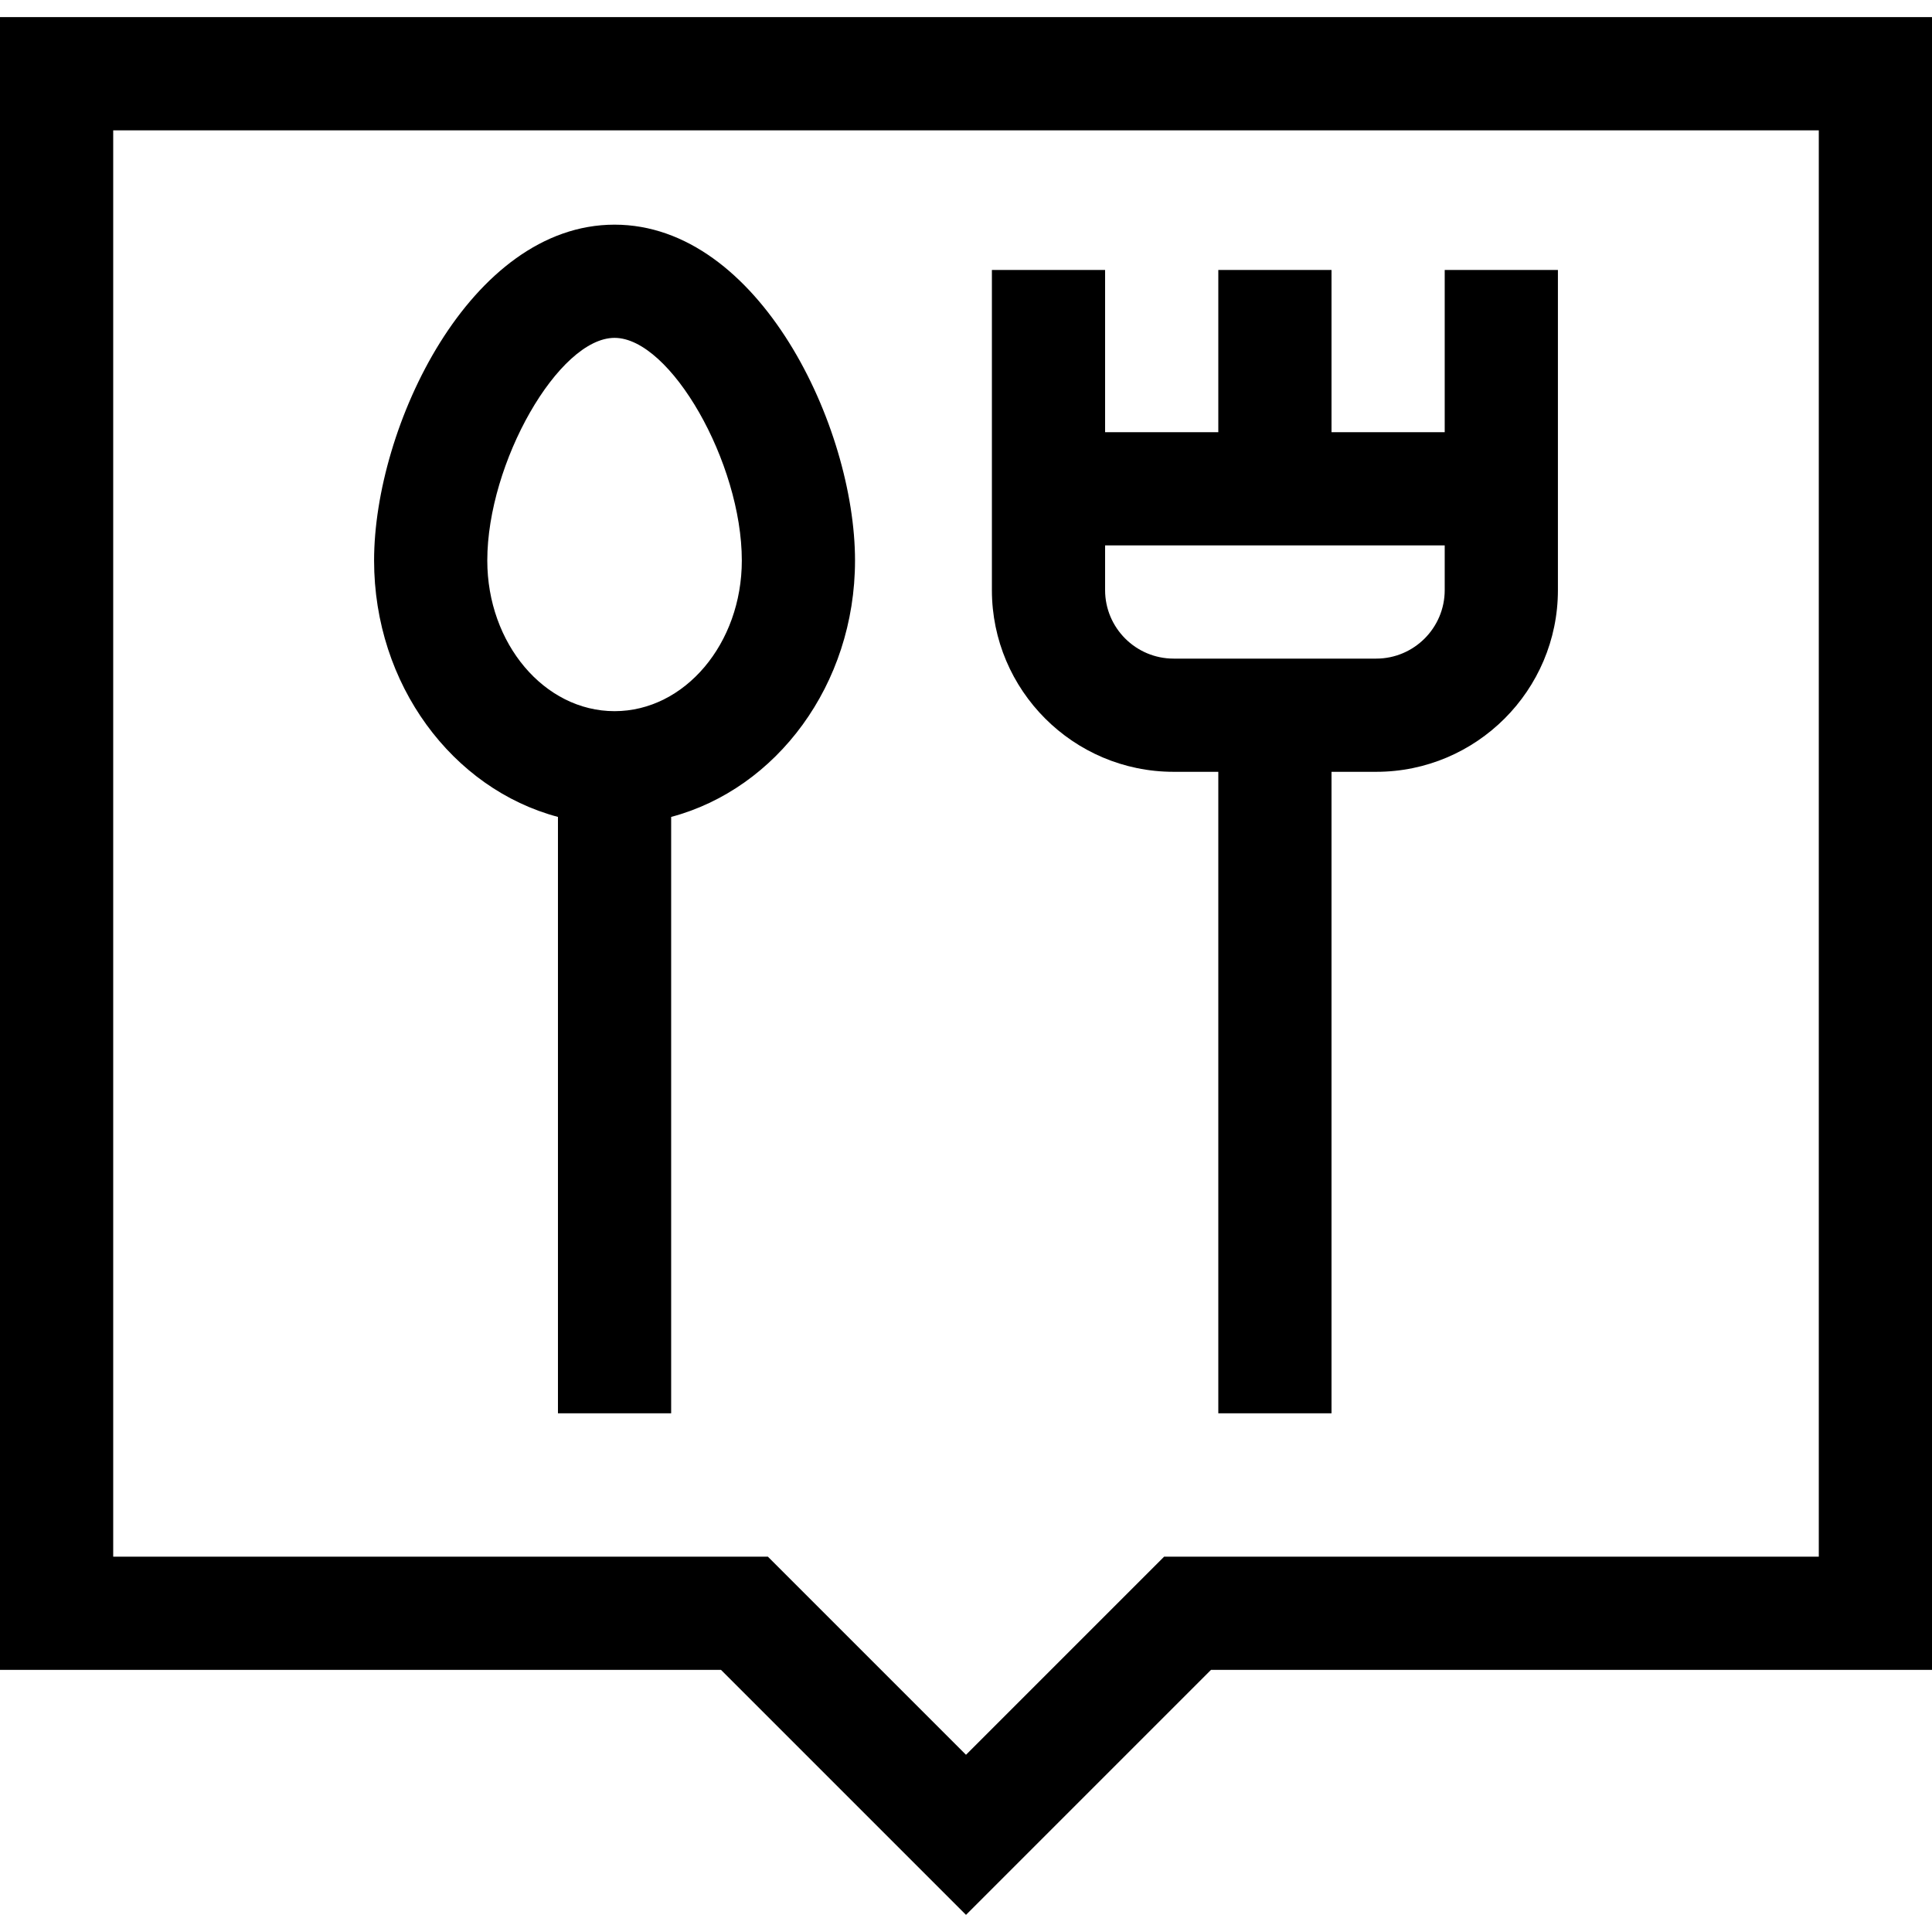 <svg id="Capa_1" enable-background="new 0 0 512 512" height="512" viewBox="0 0 512 512" width="512" xmlns="http://www.w3.org/2000/svg"><g><path d="m147.863 216.491v158.047h30v-158.047c27.922-7.423 48.726-35.064 48.726-67.953 0-35.432-25.417-89-63.726-89s-63.727 53.568-63.727 89c.001 32.889 20.805 60.53 48.727 67.953zm15-126.953c14.814 0 33.726 33.084 33.726 59 0 22.017-15.129 39.928-33.726 39.928s-33.727-17.911-33.727-39.928c.001-25.916 18.913-59 33.727-59z"/><path d="m311.015 204.538h11.848v170h30v-170h11.848c26.551 0 48.152-21.601 48.152-48.152v-84.848h-30v43h-30v-43h-30v43h-30v-43h-30v84.848c0 26.552 21.601 48.152 48.152 48.152zm71.848-60v11.848c0 10.009-8.143 18.152-18.152 18.152h-53.696c-10.009 0-18.152-8.144-18.152-18.152v-11.848z"/><path d="m0 4.538v438h191.076l64.924 64.924 64.924-64.924h191.076v-438h-512zm482 408h-173.502l-52.498 52.498-52.498-52.498h-173.502v-378h452z"/></g></svg>